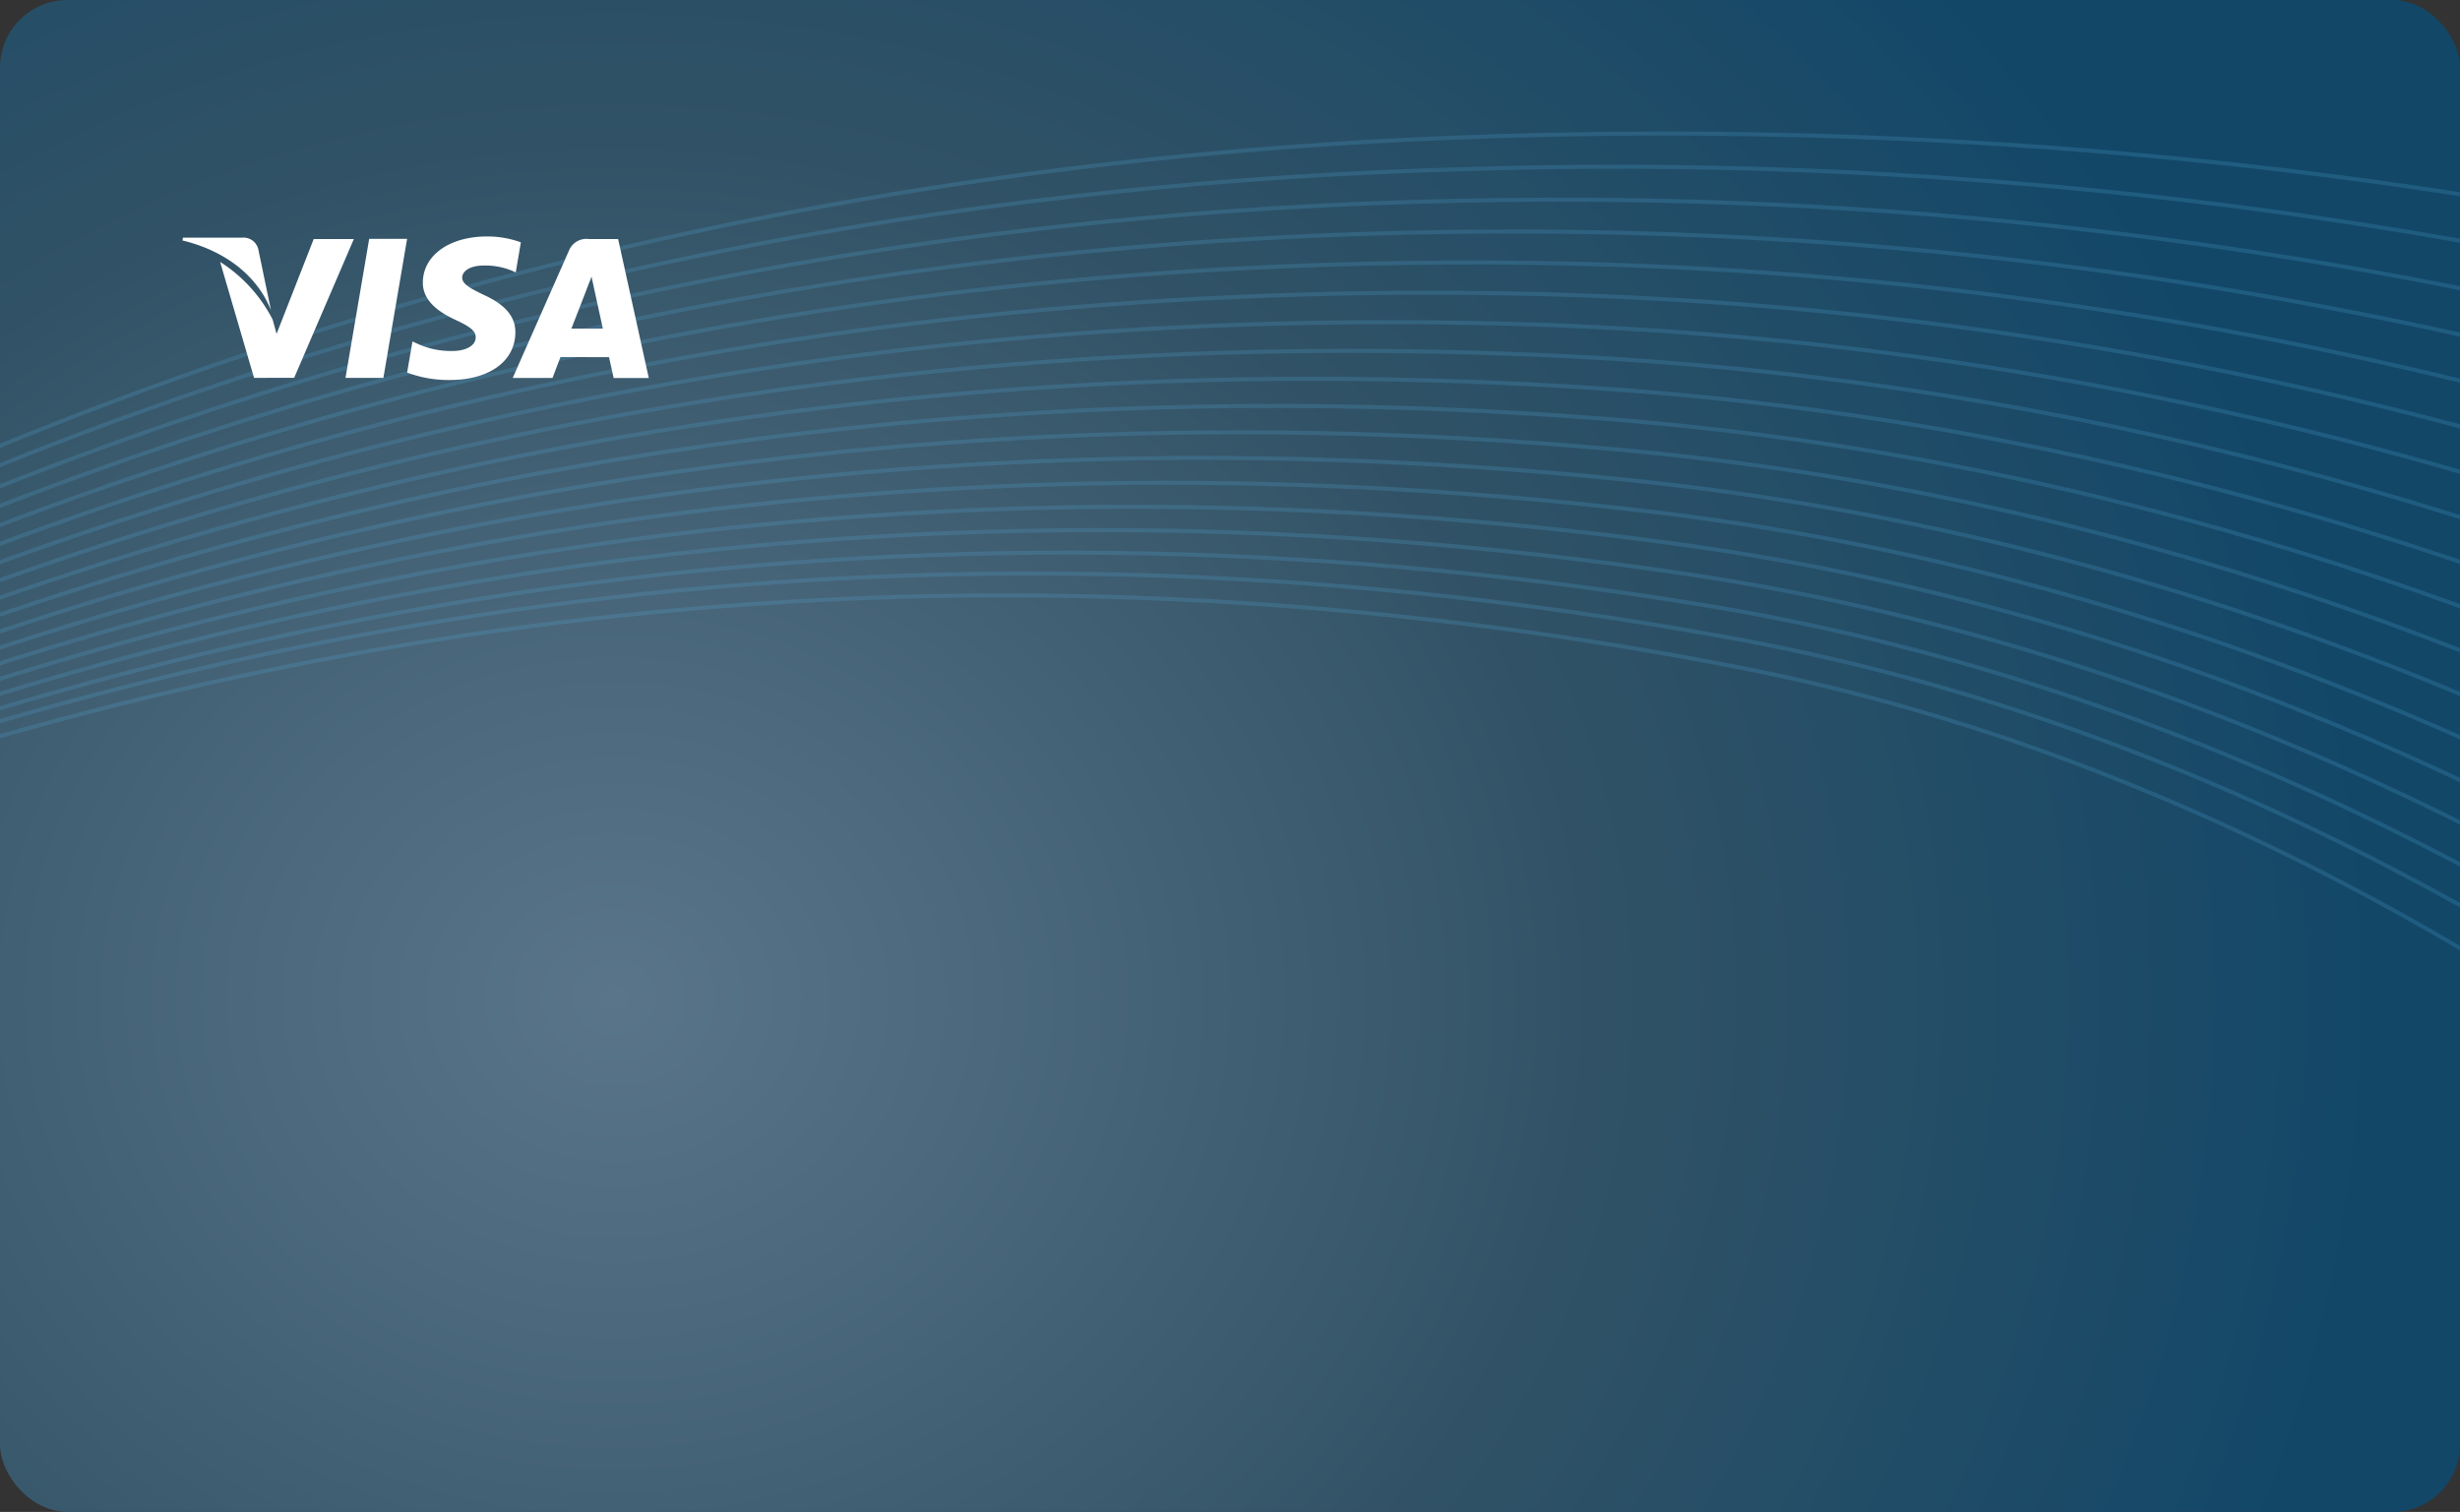 <svg xmlns="http://www.w3.org/2000/svg" xmlns:xlink="http://www.w3.org/1999/xlink" width="364" height="223.782" viewBox="0 0 364 223.782">
  <rect x="0" y="0" width="364" height="223.782" fill="#333333" stroke="none"/>
  <defs>
    <radialGradient id="radial-gradient" cx="0.248" cy="0.661" r="1.189" gradientTransform="translate(0.095 0.081) scale(0.615 0.878)" gradientUnits="objectBoundingBox">
      <stop offset="0" stop-color="#5a7589"/>
      <stop offset="0.323" stop-color="#436175"/>
      <stop offset="0.549" stop-color="#315266"/>
      <stop offset="1" stop-color="#124768"/>
    </radialGradient>
    <clipPath id="clip-path">
      <rect id="Rectangle_3" data-name="Rectangle 3" width="364" height="223.782" fill="none"/>
    </clipPath>
  </defs>
  <g id="Group_4" data-name="Group 4" transform="translate(-32 -351.109)">
    <g id="img-credit-card-visa-front" transform="translate(-309 -36.891)">
      <rect id="Rectangle_1" data-name="Rectangle 1" width="330.008" height="203.953" rx="10" transform="translate(358 407)" fill="#fff"/>
      <g id="Group_3" data-name="Group 3" transform="translate(341 388)">
        <rect id="Rectangle_2" data-name="Rectangle 2" width="364" height="223.782" rx="10" fill="url(#radial-gradient)"/>
        <g id="Group_2" data-name="Group 2" clip-path="url(#clip-path)">
          <g id="Group_1" data-name="Group 1" transform="translate(-198.203 19.768)" opacity="0.2">
            <path id="Path_1" data-name="Path 1" d="M747.561,411.424c34.661-39.985,167.777-173.27,411.848-183.3,84.534-3.473,155.961,7.008,210.459,20.2" transform="translate(-747.56 -227.457)" fill="none" stroke="#53aee0" stroke-linecap="round" stroke-width="0.6"/>
            <path id="Path_2" data-name="Path 2" d="M747.561,410.568c34.994-39.6,170.151-172.6,414.432-179.283a716.519,716.519,0,0,1,207.873,23.9" transform="translate(-747.56 -226.003)" fill="none" stroke="#53aee0" stroke-linecap="round" stroke-width="0.6"/>
            <path id="Path_3" data-name="Path 3" d="M747.561,409.77c35.328-39.081,172.545-171.359,417.016-175.3a682.624,682.624,0,0,1,205.288,27.807" transform="translate(-747.56 -224.575)" fill="none" stroke="#53aee0" stroke-linecap="round" stroke-width="0.6"/>
            <path id="Path_4" data-name="Path 4" d="M747.561,408.986c35.658-38.655,174.932-170.453,419.6-171.288a647.9,647.9,0,0,1,202.707,31.6" transform="translate(-747.56 -223.194)" fill="none" stroke="#53aee0" stroke-linecap="round" stroke-width="0.6"/>
            <path id="Path_5" data-name="Path 5" d="M747.561,408.224c35.985-38.243,177.325-169.58,422.185-167.262a615.96,615.96,0,0,1,200.126,35.379" transform="translate(-747.56 -221.846)" fill="none" stroke="#53aee0" stroke-linecap="round" stroke-width="0.6"/>
            <path id="Path_6" data-name="Path 6" d="M747.56,407.488c36.308-37.845,179.723-168.747,424.769-163.229a586.733,586.733,0,0,1,197.537,39.149" transform="translate(-747.56 -220.532)" fill="none" stroke="#53aee0" stroke-linecap="round" stroke-width="0.6"/>
            <path id="Path_7" data-name="Path 7" d="M747.561,406.773c36.634-37.466,182.128-167.951,427.353-159.184A559.914,559.914,0,0,1,1369.87,290.5" transform="translate(-747.56 -219.25)" fill="none" stroke="#53aee0" stroke-linecap="round" stroke-width="0.6"/>
            <path id="Path_8" data-name="Path 8" d="M747.561,406.083c36.954-37.1,184.537-167.2,429.936-155.132,77.184,3.8,142.5,24.343,192.369,46.657" transform="translate(-747.56 -218.003)" fill="none" stroke="#53aee0" stroke-linecap="round" stroke-width="0.6"/>
            <path id="Path_9" data-name="Path 9" d="M747.561,405.417c37.278-36.754,186.959-166.485,432.521-151.068,76.131,4.78,140.578,26.765,189.786,50.4" transform="translate(-747.56 -216.788)" fill="none" stroke="#53aee0" stroke-linecap="round" stroke-width="0.6"/>
            <path id="Path_10" data-name="Path 10" d="M747.561,404.778c37.6-36.421,189.386-165.821,435.1-147,75.08,5.752,138.654,29.172,187.2,54.128" transform="translate(-747.56 -215.607)" fill="none" stroke="#53aee0" stroke-linecap="round" stroke-width="0.6"/>
            <path id="Path_11" data-name="Path 11" d="M747.561,404.163c37.916-36.105,191.828-165.2,437.689-142.922,74.026,6.708,136.724,31.565,184.613,57.843" transform="translate(-747.56 -214.459)" fill="none" stroke="#53aee0" stroke-linecap="round" stroke-width="0.6"/>
            <path id="Path_12" data-name="Path 12" d="M747.561,403.575c38.236-35.808,194.284-164.633,440.273-138.836,72.976,7.652,134.8,33.944,182.031,61.55" transform="translate(-747.56 -213.345)" fill="none" stroke="#53aee0" stroke-linecap="round" stroke-width="0.6"/>
            <path id="Path_13" data-name="Path 13" d="M747.561,403.012C786.115,367.491,944.312,238.9,1190.42,268.27c71.926,8.583,132.881,36.311,179.449,65.248" transform="translate(-747.56 -212.265)" fill="none" stroke="#53aee0" stroke-linecap="round" stroke-width="0.6"/>
            <path id="Path_14" data-name="Path 14" d="M747.561,402.477C786.431,367.226,946.8,238.829,1193,271.833c70.878,9.5,130.961,38.662,176.866,68.935" transform="translate(-747.56 -211.218)" fill="none" stroke="#53aee0" stroke-linecap="round" stroke-width="0.6"/>
            <path id="Path_15" data-name="Path 15" d="M747.561,401.968c39.19-35,201.741-163.238,448.026-126.536,69.831,10.406,129.037,41,174.278,72.6" transform="translate(-747.56 -210.204)" fill="none" stroke="#53aee0" stroke-linecap="round" stroke-width="0.6"/>
            <path id="Path_16" data-name="Path 16" d="M747.561,401.486c39.512-34.76,204.268-162.885,450.609-122.424,68.784,11.3,127.117,43.319,171.693,76.263" transform="translate(-747.56 -209.225)" fill="none" stroke="#53aee0" stroke-linecap="round" stroke-width="0.6"/>
            <path id="Path_17" data-name="Path 17" d="M747.561,401.054c39.839-34.614,206.878-162.975,453.2-118.288,67.787,12.07,125.2,45.524,169.113,79.839" transform="translate(-747.56 -208.317)" fill="none" stroke="#53aee0" stroke-linecap="round" stroke-width="0.6"/>
            <path id="Path_18" data-name="Path 18" d="M747.561,400.606c40.149-34.327,209.388-162.357,455.777-114.183,66.67,13.036,123.293,48.2,166.529,83.8" transform="translate(-747.56 -207.364)" fill="none" stroke="#53aee0" stroke-linecap="round" stroke-width="0.6"/>
          </g>
        </g>
      </g>
    </g>
    <g id="symbols" transform="translate(59 369.556)">
      <g id="Group_2-2" data-name="Group 2" transform="translate(24.121 16.909)">
        <g id="Group_1-2" data-name="Group 1">
          <path id="Path_1-2" data-name="Path 1" d="M20.229,16.8,16.722,37.377H22.33L25.84,16.8Z" transform="translate(-16.722 -16.8)" fill="#fff"/>
        </g>
      </g>
      <g id="Group_4-2" data-name="Group 4" transform="translate(5.571 16.931)">
        <g id="Group_3-2" data-name="Group 3">
          <path id="Path_2-2" data-name="Path 2" d="M17.71,16.815,12.217,30.849l-.586-2.119A22.018,22.018,0,0,0,3.862,20.2L8.885,37.365l5.934-.01,8.832-20.54Z" transform="translate(-3.862 -16.815)" fill="#fff"/>
        </g>
      </g>
      <g id="Group_6" data-name="Group 6" transform="translate(0 16.717)">
        <g id="Group_5" data-name="Group 5">
          <path id="Path_3-2" data-name="Path 3" d="M11.211,18.354a2.256,2.256,0,0,0-2.444-1.672H.072L0,17.091c6.767,1.642,11.251,5.6,13.1,10.353Z" transform="translate(0 -16.666)" fill="#fff"/>
        </g>
      </g>
      <g id="Group_8" data-name="Group 8" transform="translate(33.241 16.553)">
        <g id="Group_7" data-name="Group 7">
          <path id="Path_4-2" data-name="Path 4" d="M34.409,20.853a10.354,10.354,0,0,1,4.2.788l.506.238.759-4.46a14.477,14.477,0,0,0-5.024-.865c-5.542,0-9.448,2.791-9.479,6.791-.036,2.956,2.783,4.606,4.912,5.591,2.185,1.01,2.918,1.652,2.908,2.553-.017,1.378-1.743,2.009-3.354,2.009a11.772,11.772,0,0,1-5.281-1.078l-.721-.329L23.044,36.7a17.763,17.763,0,0,0,6.249,1.1c5.9,0,9.727-2.758,9.767-7.032.025-2.338-1.471-4.123-4.713-5.587-1.962-.955-3.162-1.587-3.15-2.553C31.2,21.768,32.212,20.853,34.409,20.853Z" transform="translate(-23.044 -16.553)" fill="#fff"/>
        </g>
      </g>
      <g id="Group_10" data-name="Group 10" transform="translate(48.863 16.907)">
        <g id="Group_9" data-name="Group 9">
          <path id="Path_5-2" data-name="Path 5" d="M49.473,16.822H45.146A2.79,2.79,0,0,0,42.2,18.532L33.874,37.389h5.89s.961-2.536,1.179-3.091l7.182.009c.167.721.684,3.083.684,3.083h5.2ZM42.556,30.086c.462-1.181,2.234-5.751,2.234-5.751-.03.056.457-1.19.747-1.965l.378,1.774,1.3,5.942Z" transform="translate(-33.874 -16.799)" fill="#fff"/>
        </g>
      </g>
    </g>
  </g>
</svg>
